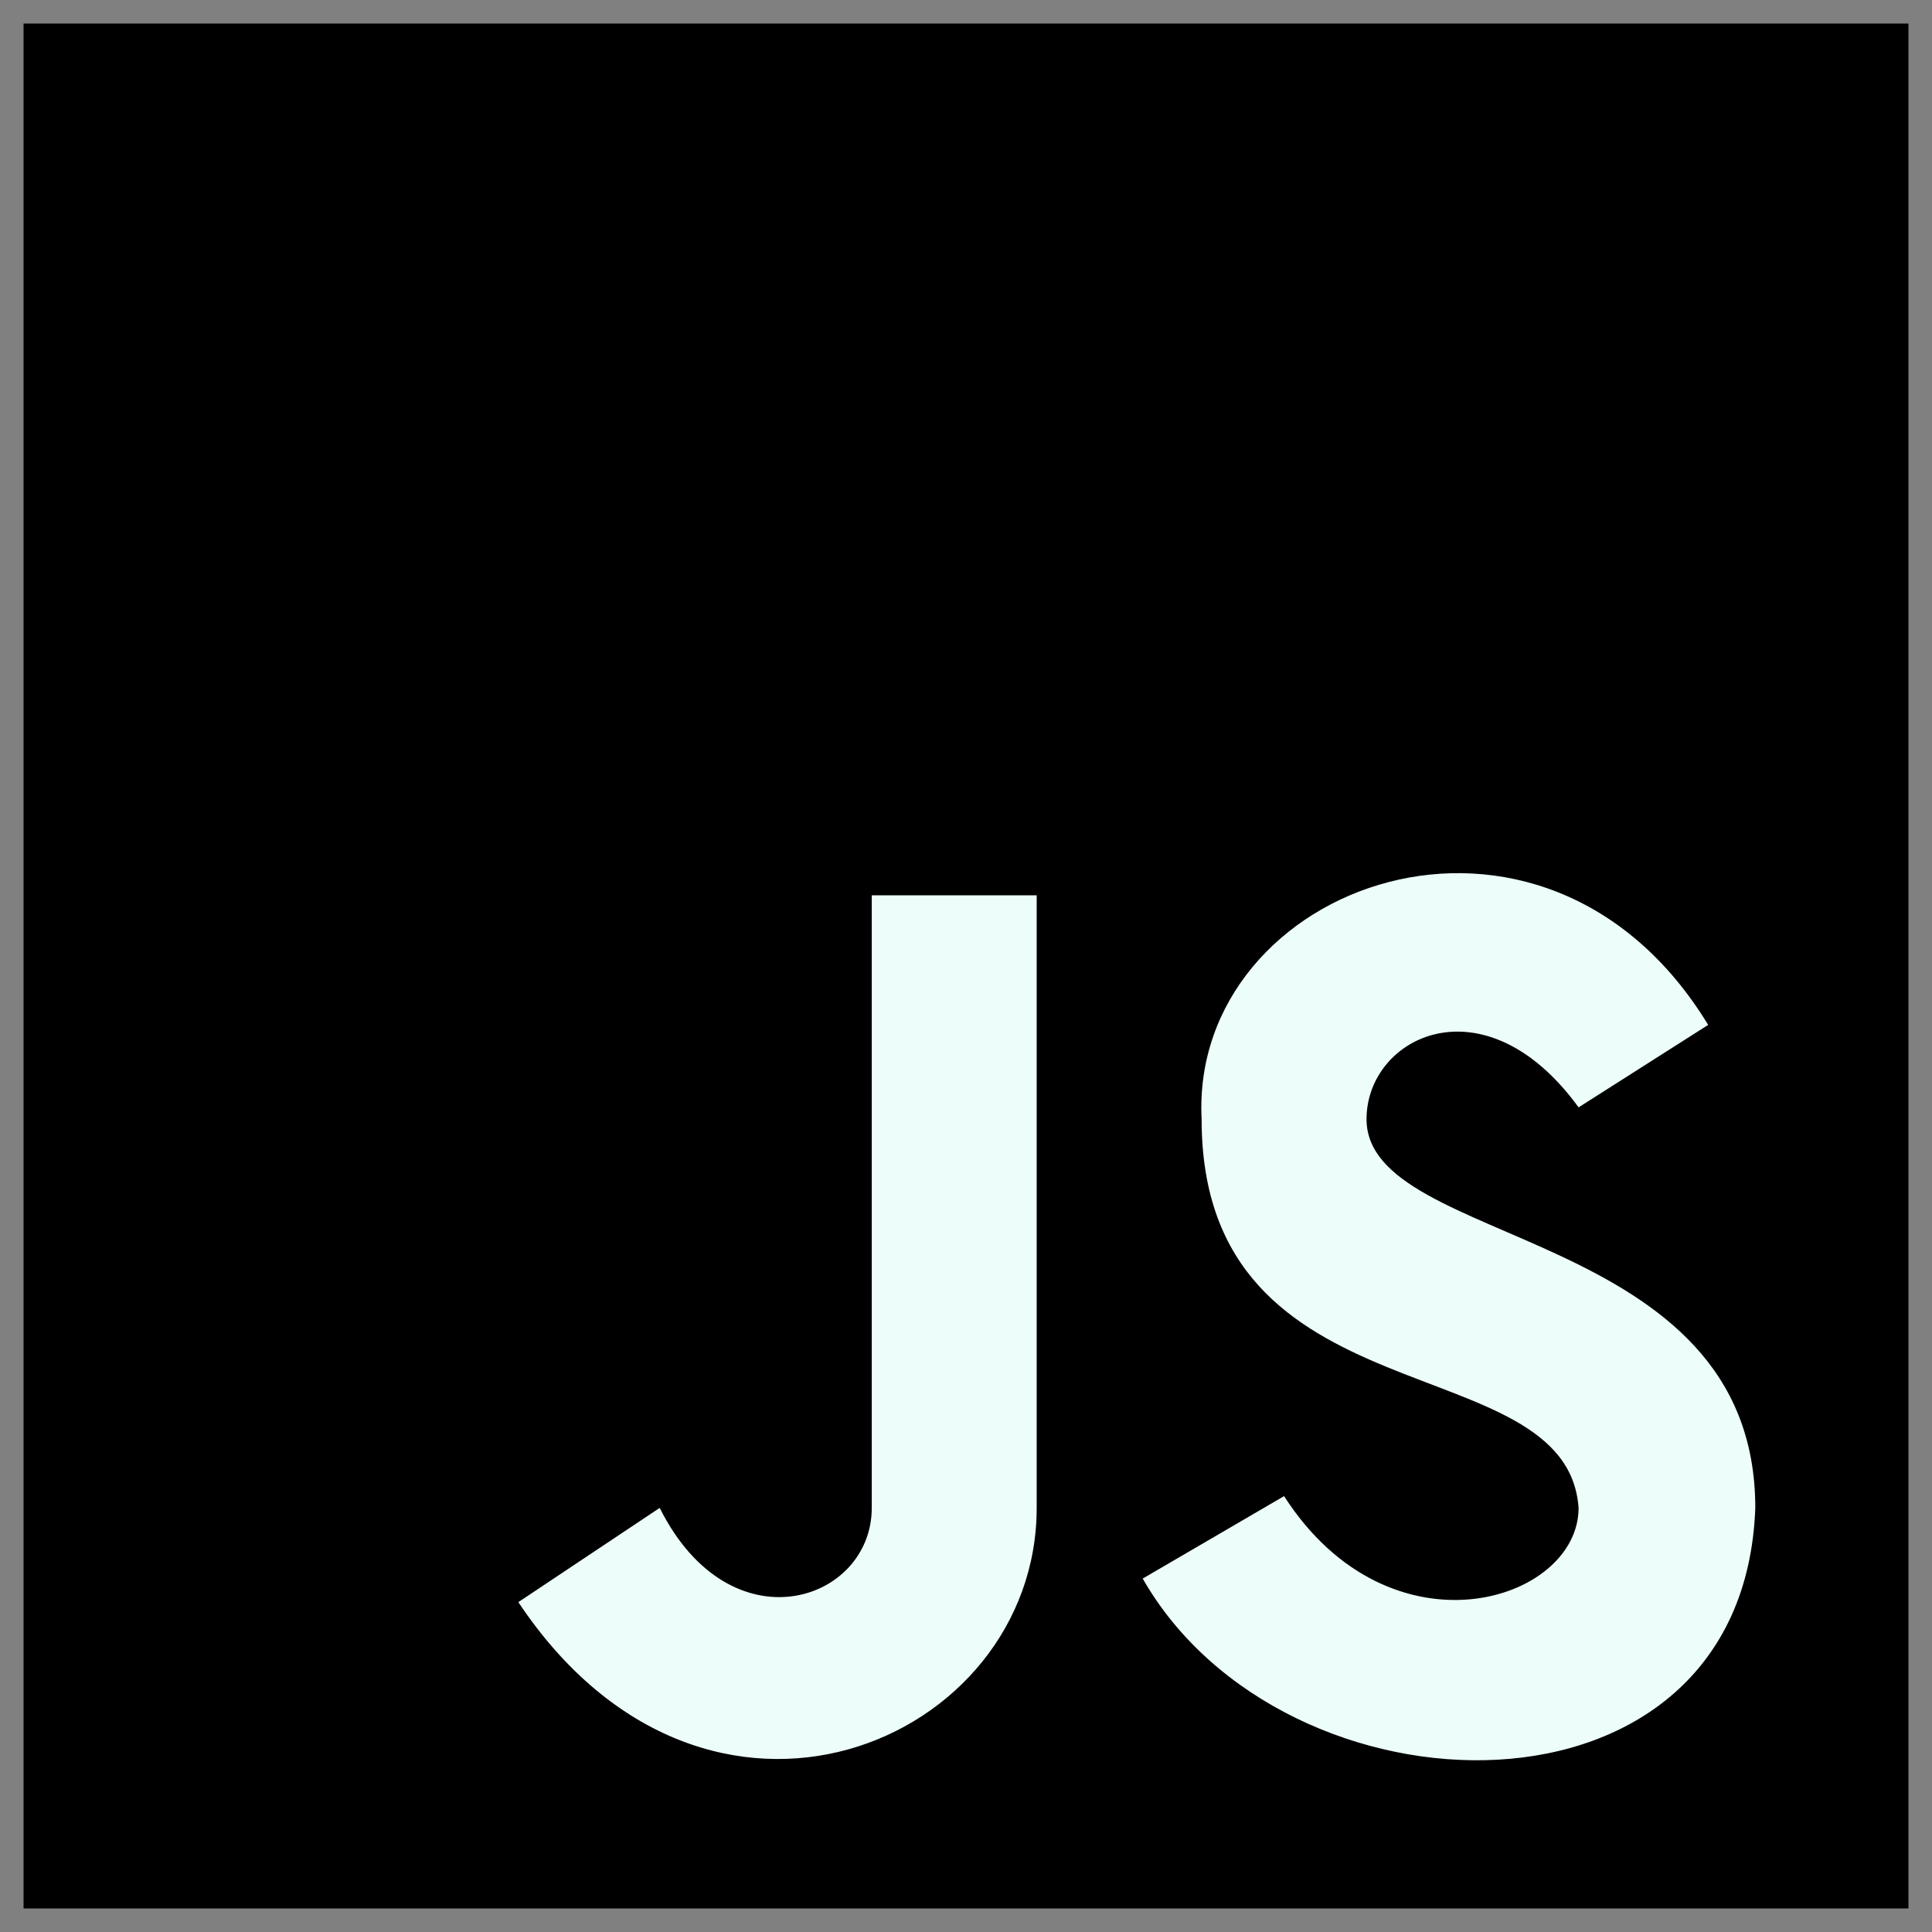 <?xml version="1.0" encoding="utf-8"?>
<!-- Generator: Adobe Illustrator 24.0.2, SVG Export Plug-In . SVG Version: 6.00 Build 0)  -->
<svg version="1.1" id="Capa_1" xmlns="http://www.w3.org/2000/svg" xmlns:xlink="http://www.w3.org/1999/xlink" x="0px" y="0px"
	 viewBox="0 0 82 82" style="enable-background:new 0 0 82 82;" xml:space="preserve">
<rect x="0" y="0" width="82" height="82" fill="#808080" stroke="none"/>
<style type="text/css">
	.st0{fill-rule:evenodd;clip-rule:evenodd;}
	.st1{fill-rule:evenodd;clip-rule:evenodd;fill:#ECFDFA;}
</style>
<path class="st0" d="M1,1h80v80H1V1z"/>
<path class="st1" d="M37,64V38h7v26c0,10-14,16-22,4l6-4C31,70,37,68,37,64z M67,47c-4-5.5-9-3-9,0.5C58,53,74.5,52,74.5,64
	c-0.5,14-20,13.5-26,3l6-3.5C59,70.5,67,68,67,64c-0.5-7-16-3.5-16-16.5c-0.5-10,14.5-15.5,21.5-4L67,47"/>
</svg>
